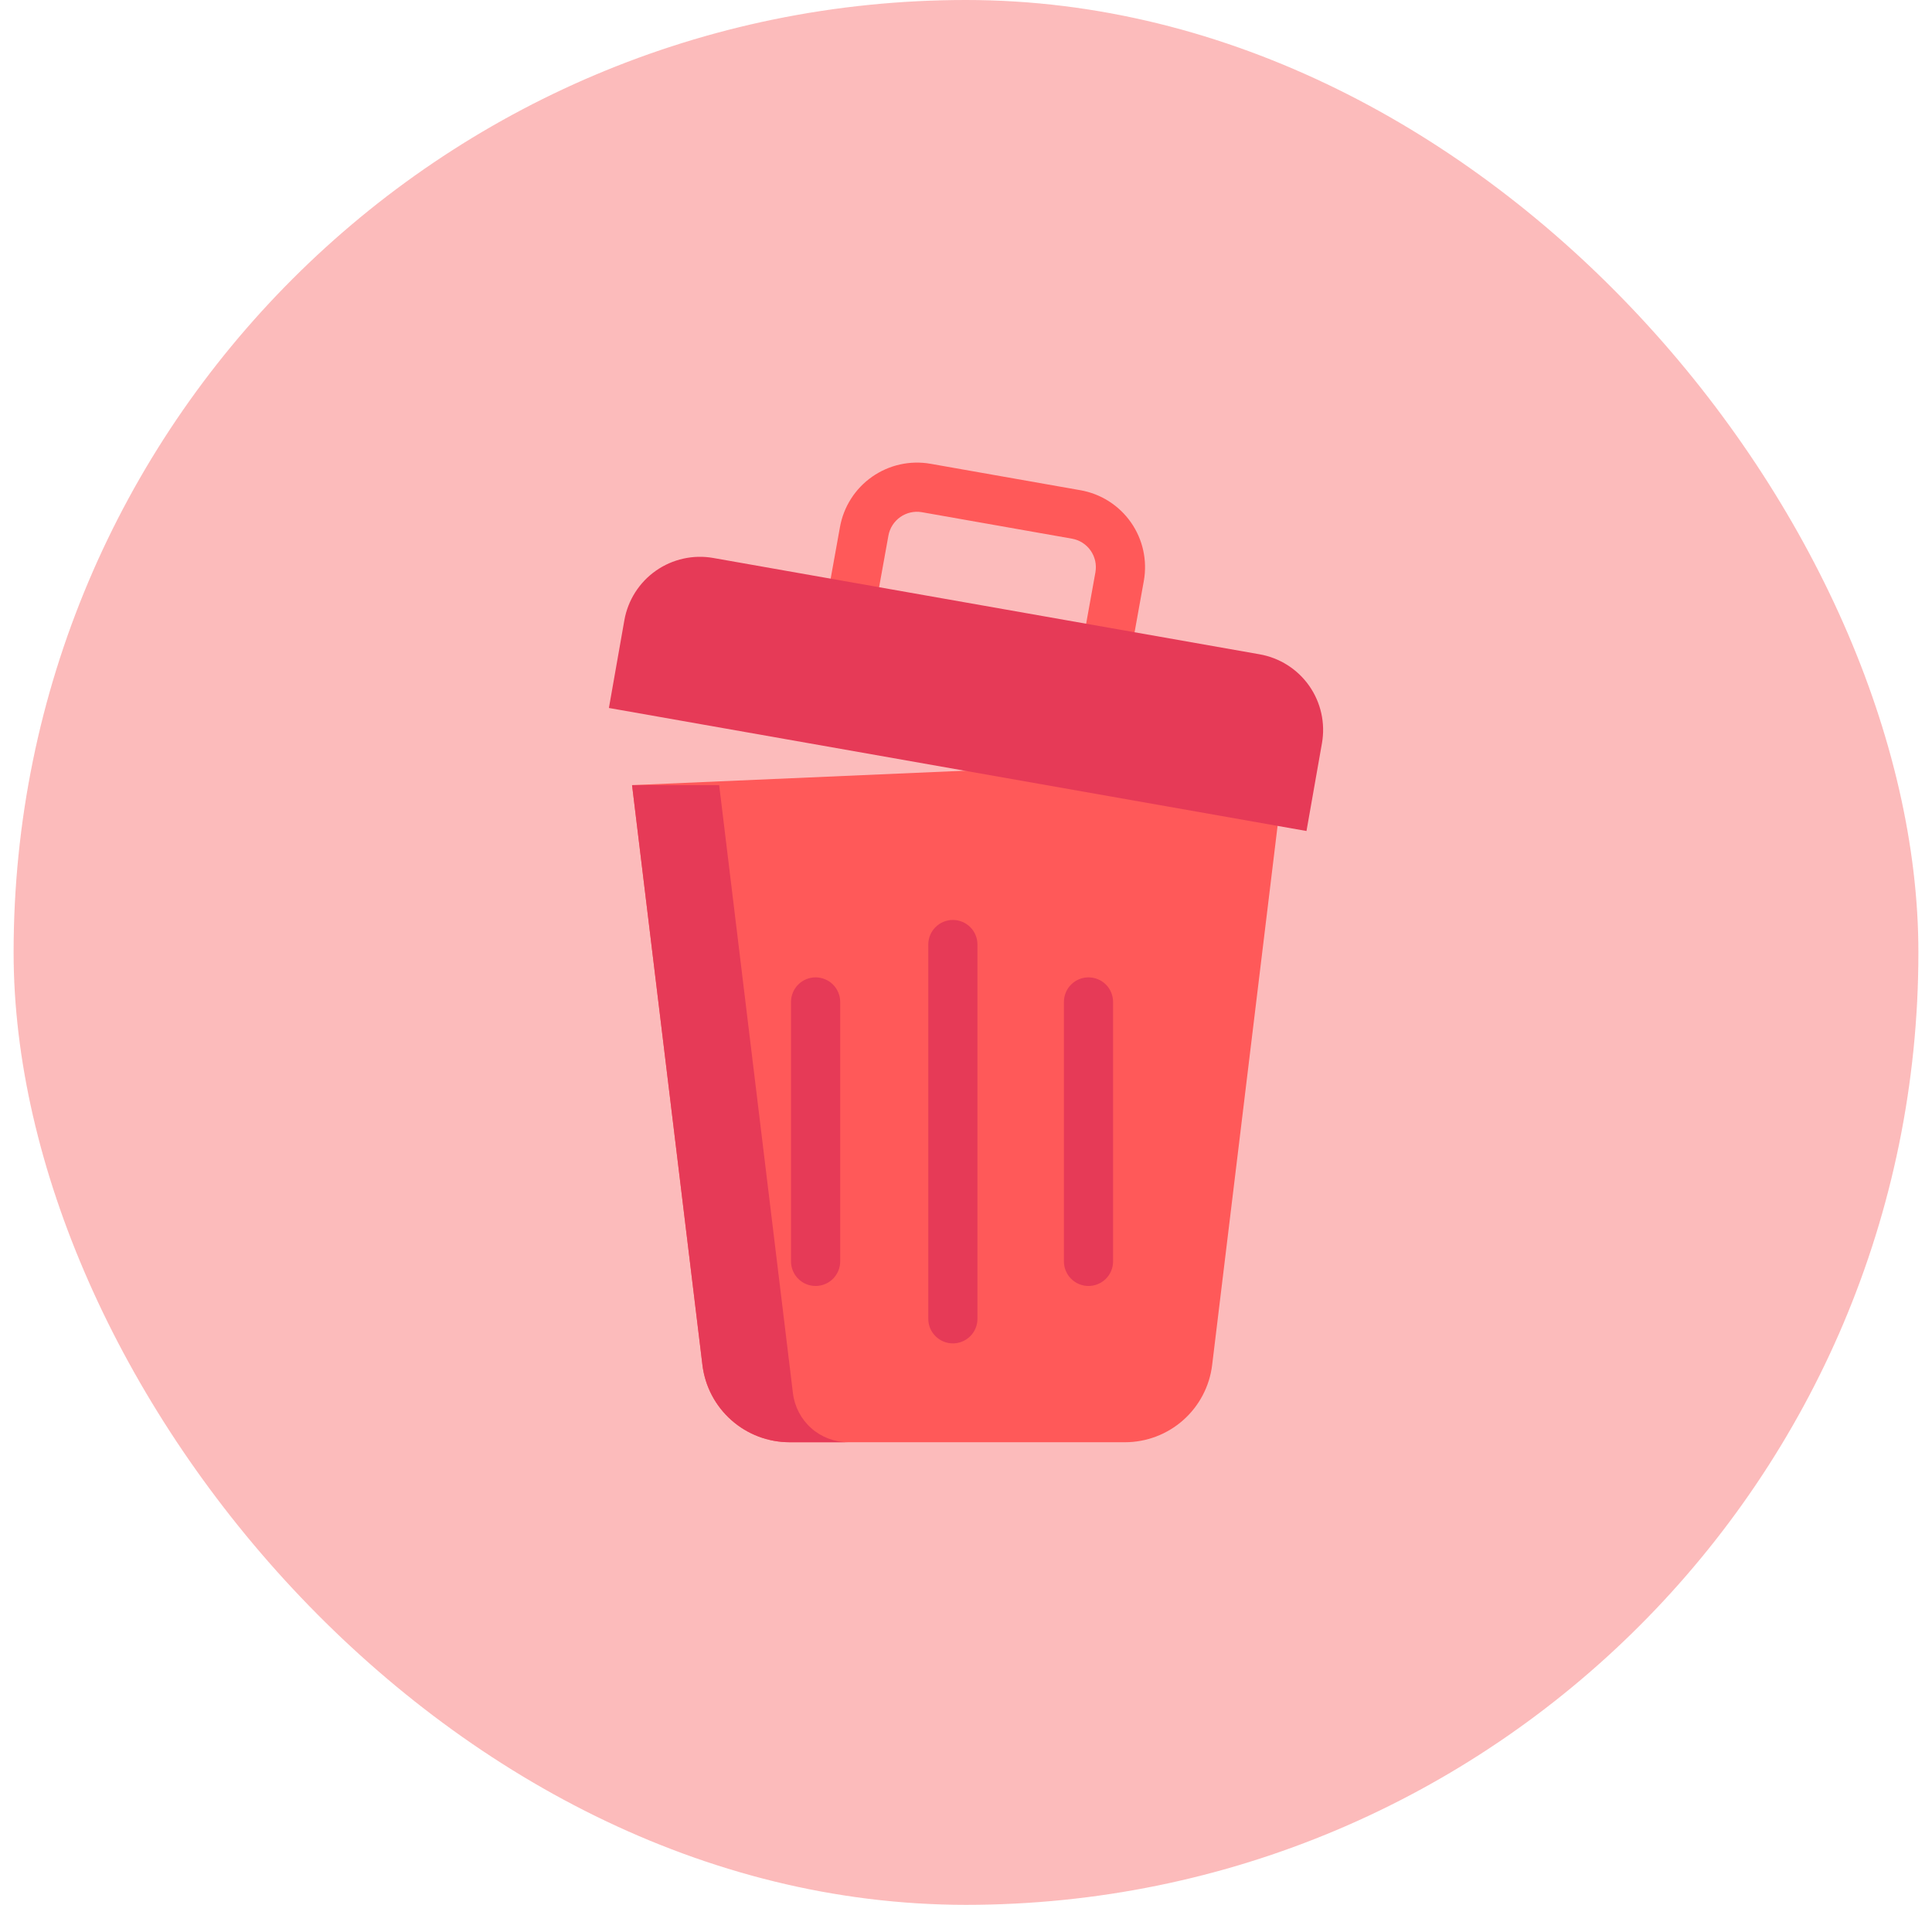 <svg width="71" height="70" viewBox="0 0 71 70" fill="none" xmlns="http://www.w3.org/2000/svg">
<rect x="0.5" width="70" height="70" rx="35" fill="#F41D1D" fill-opacity="0.3"/>
<path d="M47.132 28.853L44.546 50.161C44.451 50.944 44.072 51.665 43.482 52.188C42.892 52.711 42.13 53 41.342 53H29.018C28.229 53 27.468 52.711 26.878 52.188C26.287 51.665 25.909 50.944 25.814 50.161L23.228 28.853L40.266 28.113L47.132 28.853Z" fill="#FF5959"/>
<path d="M31.175 53H29.018C28.229 53 27.468 52.711 26.878 52.188C26.287 51.665 25.909 50.944 25.814 50.161L23.228 28.853H26.429L29.14 51.198C29.2 51.695 29.441 52.153 29.815 52.485C30.19 52.817 30.674 53 31.175 53Z" fill="#E63A57"/>
<path d="M42.036 21.343L41.492 24.363L39.713 24.043L40.257 21.025C40.305 20.747 40.241 20.462 40.079 20.231C39.917 20 39.67 19.844 39.392 19.795L33.881 18.823C33.603 18.774 33.317 18.838 33.086 19C32.855 19.162 32.697 19.409 32.648 19.687L32.103 22.708L30.324 22.387L30.868 19.37C31.002 18.621 31.427 17.955 32.051 17.519C32.675 17.083 33.446 16.912 34.195 17.043L39.706 18.015C40.457 18.147 41.124 18.572 41.561 19.196C41.998 19.82 42.169 20.592 42.036 21.343Z" fill="#FF5959"/>
<path d="M22.945 22.793C23.009 22.428 23.145 22.08 23.344 21.767C23.543 21.455 23.802 21.184 24.105 20.972C24.409 20.759 24.751 20.609 25.113 20.529C25.475 20.448 25.849 20.44 26.214 20.505L46.292 24.045C47.029 24.175 47.684 24.592 48.114 25.205C48.543 25.818 48.711 26.576 48.581 27.314L48.013 30.538L22.377 26.017L22.945 22.793Z" fill="#E63A57"/>
<path d="M35.921 34.71V48.464C35.921 48.704 35.826 48.934 35.657 49.103C35.487 49.272 35.257 49.368 35.018 49.368C34.778 49.368 34.548 49.272 34.379 49.103C34.209 48.934 34.114 48.704 34.114 48.464V34.71C34.114 34.471 34.209 34.241 34.379 34.071C34.548 33.902 34.778 33.807 35.018 33.807C35.257 33.807 35.487 33.902 35.657 34.071C35.826 34.241 35.921 34.471 35.921 34.71ZM40.002 35.917C39.762 35.917 39.532 36.012 39.363 36.181C39.193 36.351 39.098 36.581 39.098 36.82V46.354C39.098 46.594 39.193 46.824 39.363 46.993C39.532 47.163 39.762 47.258 40.002 47.258C40.241 47.258 40.471 47.163 40.641 46.993C40.81 46.824 40.905 46.594 40.905 46.354V36.82C40.905 36.581 40.81 36.351 40.641 36.181C40.471 36.012 40.241 35.917 40.002 35.917ZM29.973 35.917C29.733 35.917 29.503 36.012 29.334 36.181C29.165 36.351 29.069 36.581 29.069 36.82V46.354C29.069 46.594 29.165 46.824 29.334 46.993C29.503 47.163 29.733 47.258 29.973 47.258C30.213 47.258 30.442 47.163 30.612 46.993C30.781 46.824 30.877 46.594 30.877 46.354V36.82C30.877 36.581 30.781 36.351 30.612 36.181C30.442 36.012 30.213 35.917 29.973 35.917Z" fill="#E63A57"/>
</svg>
